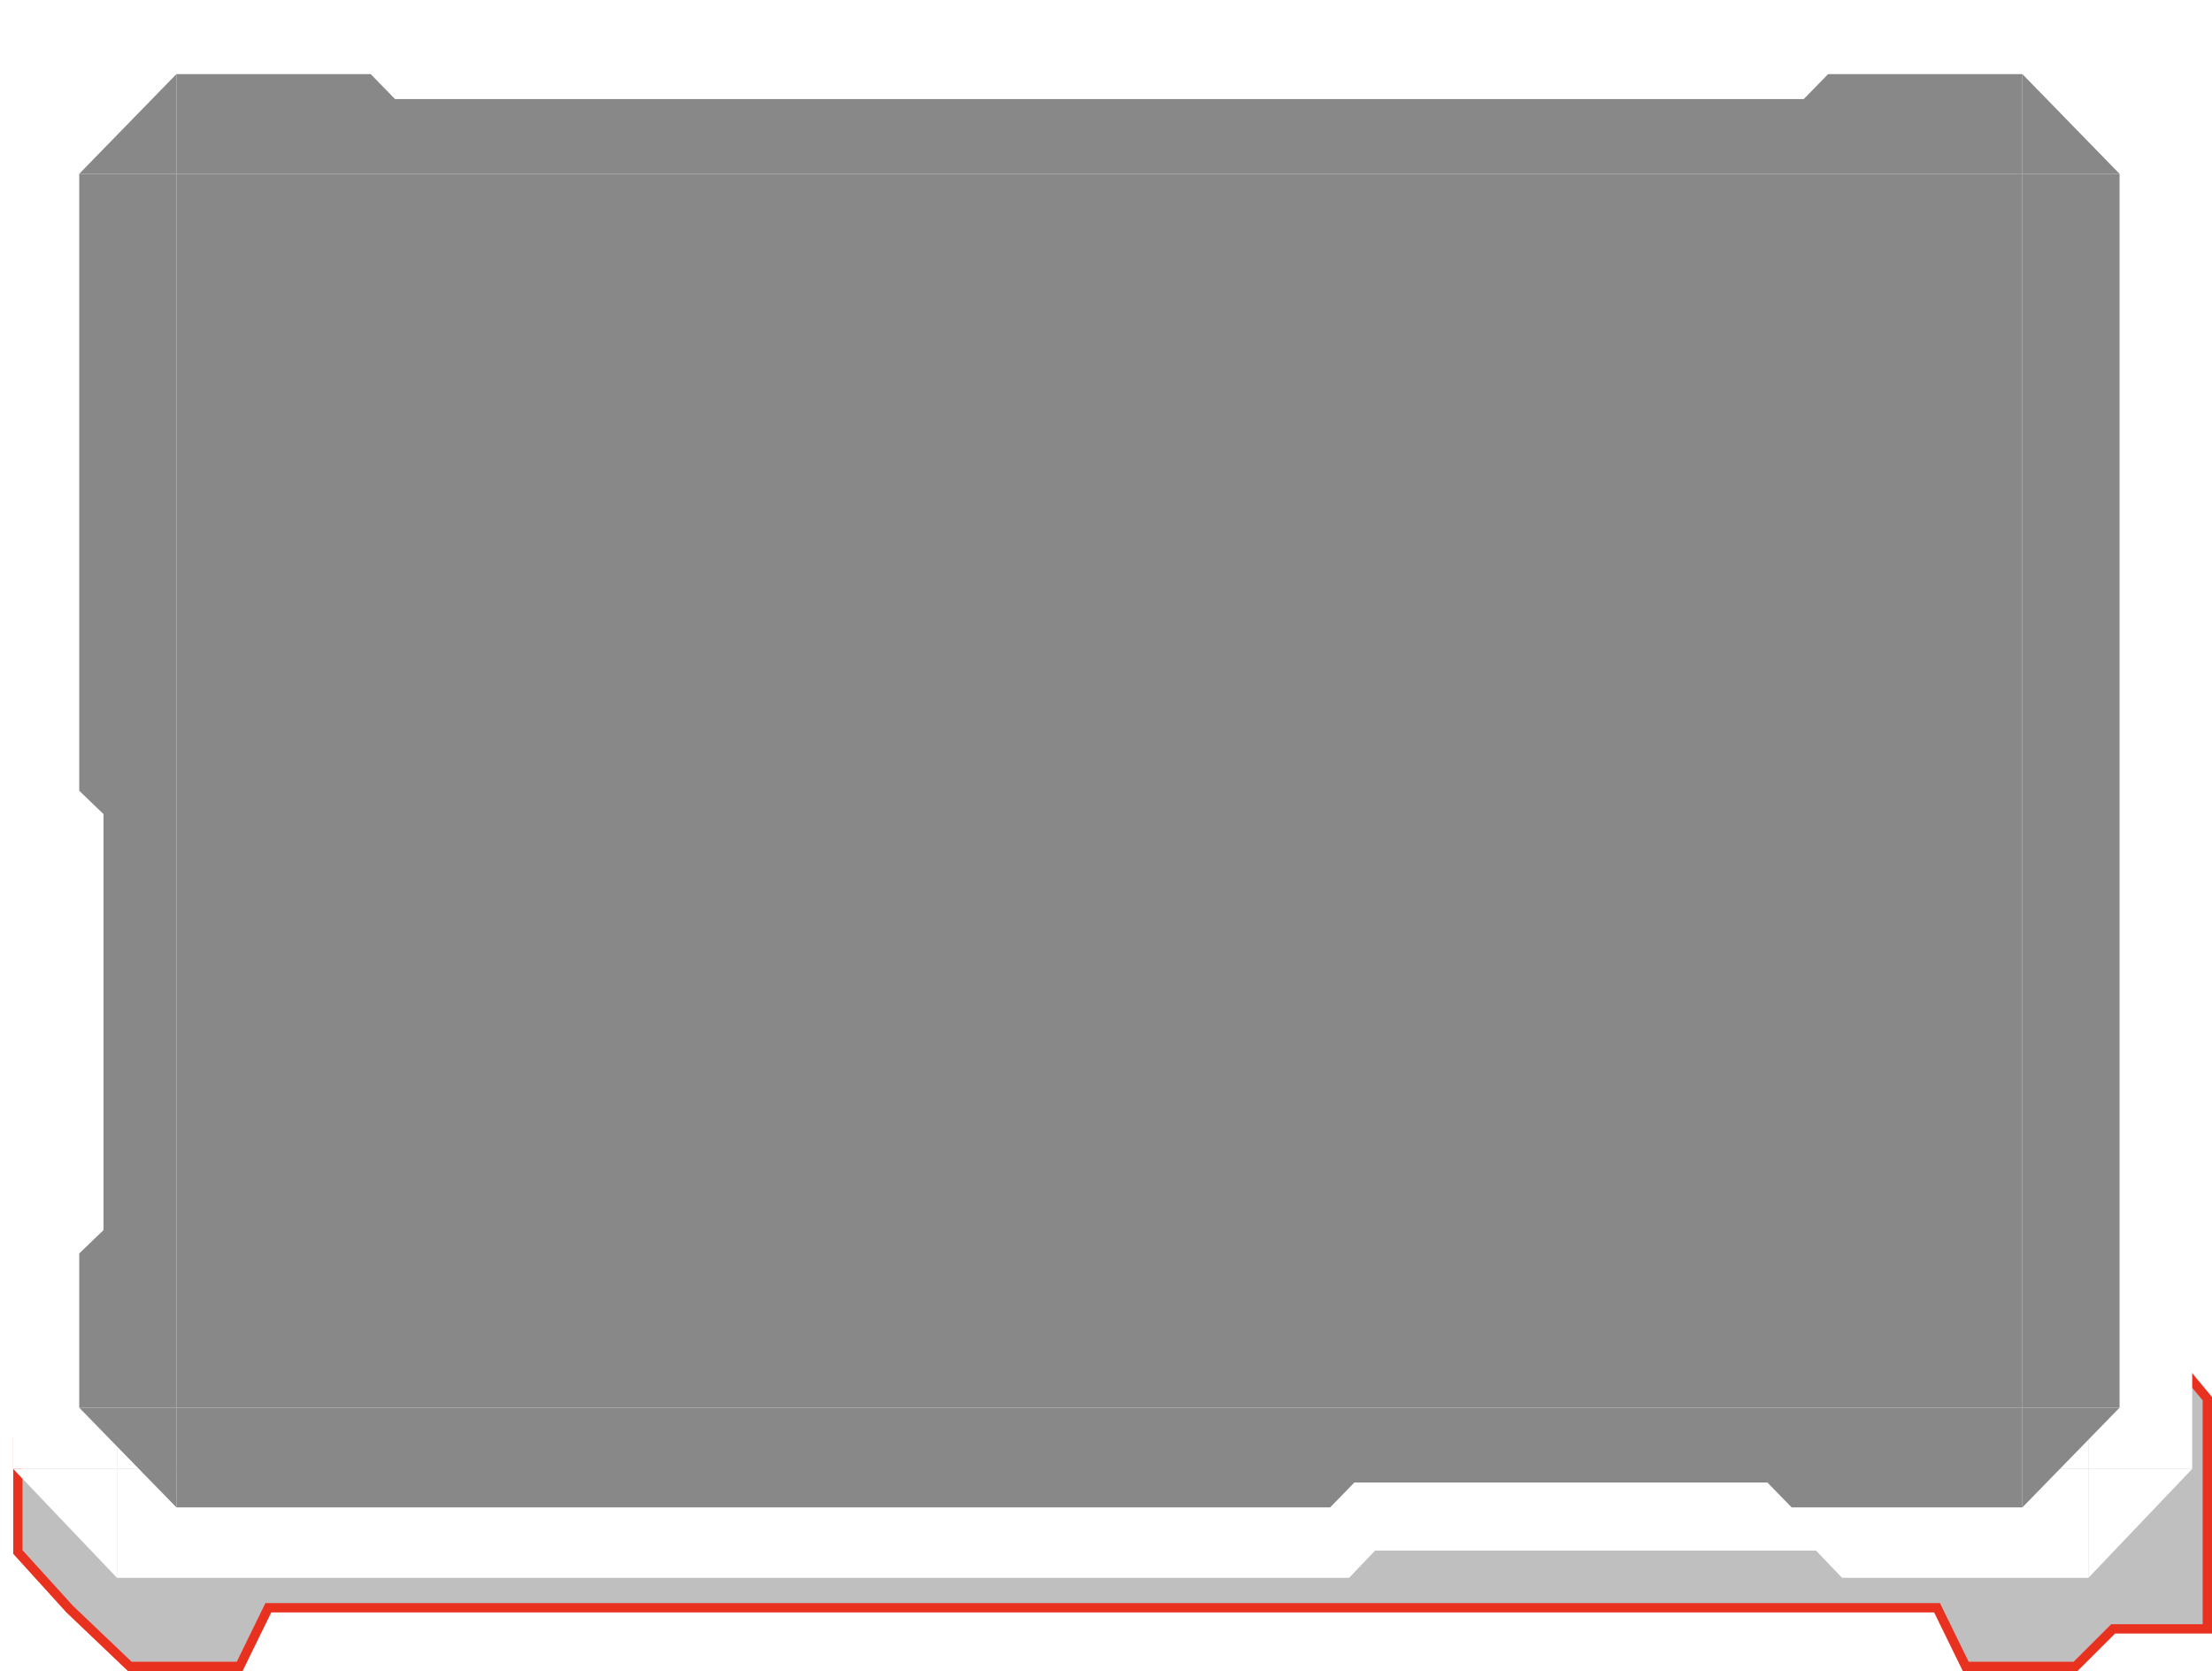 <svg width="670" height="506" viewBox="0 0 670 506" fill="none" xmlns="http://www.w3.org/2000/svg">
<path d="M80.89 487.63L81.277 486.838H82.158H585.842H586.723L587.11 487.63L595.407 504.588H628.679L639.654 493.64L640.067 493.228H640.651H668.588V423.511L656.862 409.439L5.412 436.355V469.955L21.121 487.263L39.302 504.588H72.593L80.89 487.63Z" fill="#BFBFBF" stroke="#E9311F" stroke-width="2.824"/>
<g filter="url(#filter0_d_28_5)">
<path d="M35.429 441.026H632.571V32.974H35.429V441.026Z" fill="white"/>
<path d="M35.429 474V441.026H4L35.429 474Z" fill="white"/>
<path d="M4 32.974H35.429V3.05176e-05L4 32.974Z" fill="white"/>
<path d="M632.571 474L664 441.026H632.571V474Z" fill="white"/>
<path d="M632.571 32.974H664L632.571 3.05176e-05V32.974Z" fill="white"/>
<path d="M632.571 474H557.929L550.071 465.757H416.5L408.643 474H35.429V441.026H632.571V474Z" fill="white"/>
<path d="M35.429 3.05176e-05H98.286L106.143 8.244H561.857L569.714 3.05176e-05H632.571V32.974H35.429V3.05176e-05Z" fill="white"/>
<path d="M4 441.026H35.429V32.974H4V237L11.857 244.728V382.291L4 390.02V441.026Z" fill="white"/>
<path d="M664 441.026H632.571V32.974H664V441.026Z" fill="white"/>
</g>
<g filter="url(#filter1_d_28_5)">
<path d="M53.429 422.809H612.571V49.191H53.429V422.809Z" fill="#888888"/>
<path d="M53.429 453V422.809H24L53.429 453Z" fill="#888888"/>
<path d="M24 49.191H53.429V19L24 49.191Z" fill="#888888"/>
<path d="M612.571 453L642 422.809H612.571V453Z" fill="#888888"/>
<path d="M612.571 49.191H642L612.571 19V49.191Z" fill="#888888"/>
<path d="M612.571 453H542.679L535.321 445.452H410.25L402.893 453H53.429V422.809H612.571V453Z" fill="#888888"/>
<path d="M53.429 19H112.286L119.643 26.548H546.357L553.714 19H612.571V49.191H53.429V19Z" fill="#888888"/>
<path d="M24 422.809H53.429V49.191H24V236L31.357 243.076V369.03L24 376.107V422.809Z" fill="#888888"/>
<path d="M642 422.809H612.571V49.191H642V422.809Z" fill="#888888"/>
</g>
<defs>
<filter id="filter0_d_28_5" x="0.235" y="0" width="667.53" height="481.53" filterUnits="userSpaceOnUse" color-interpolation-filters="sRGB">
<feFlood flood-opacity="0" result="BackgroundImageFix"/>
<feColorMatrix in="SourceAlpha" type="matrix" values="0 0 0 0 0 0 0 0 0 0 0 0 0 0 0 0 0 0 127 0" result="hardAlpha"/>
<feOffset dy="3.765"/>
<feGaussianBlur stdDeviation="1.882"/>
<feComposite in2="hardAlpha" operator="out"/>
<feColorMatrix type="matrix" values="0 0 0 0 0 0 0 0 0 0 0 0 0 0 0 0 0 0 0.25 0"/>
<feBlend mode="normal" in2="BackgroundImageFix" result="effect1_dropShadow_28_5"/>
<feBlend mode="normal" in="SourceGraphic" in2="effect1_dropShadow_28_5" result="shape"/>
</filter>
<filter id="filter1_d_28_5" x="20.558" y="19" width="624.883" height="440.883" filterUnits="userSpaceOnUse" color-interpolation-filters="sRGB">
<feFlood flood-opacity="0" result="BackgroundImageFix"/>
<feColorMatrix in="SourceAlpha" type="matrix" values="0 0 0 0 0 0 0 0 0 0 0 0 0 0 0 0 0 0 127 0" result="hardAlpha"/>
<feOffset dy="3.442"/>
<feGaussianBlur stdDeviation="1.721"/>
<feComposite in2="hardAlpha" operator="out"/>
<feColorMatrix type="matrix" values="0 0 0 0 0 0 0 0 0 0 0 0 0 0 0 0 0 0 0.25 0"/>
<feBlend mode="normal" in2="BackgroundImageFix" result="effect1_dropShadow_28_5"/>
<feBlend mode="normal" in="SourceGraphic" in2="effect1_dropShadow_28_5" result="shape"/>
</filter>
</defs>
</svg>
